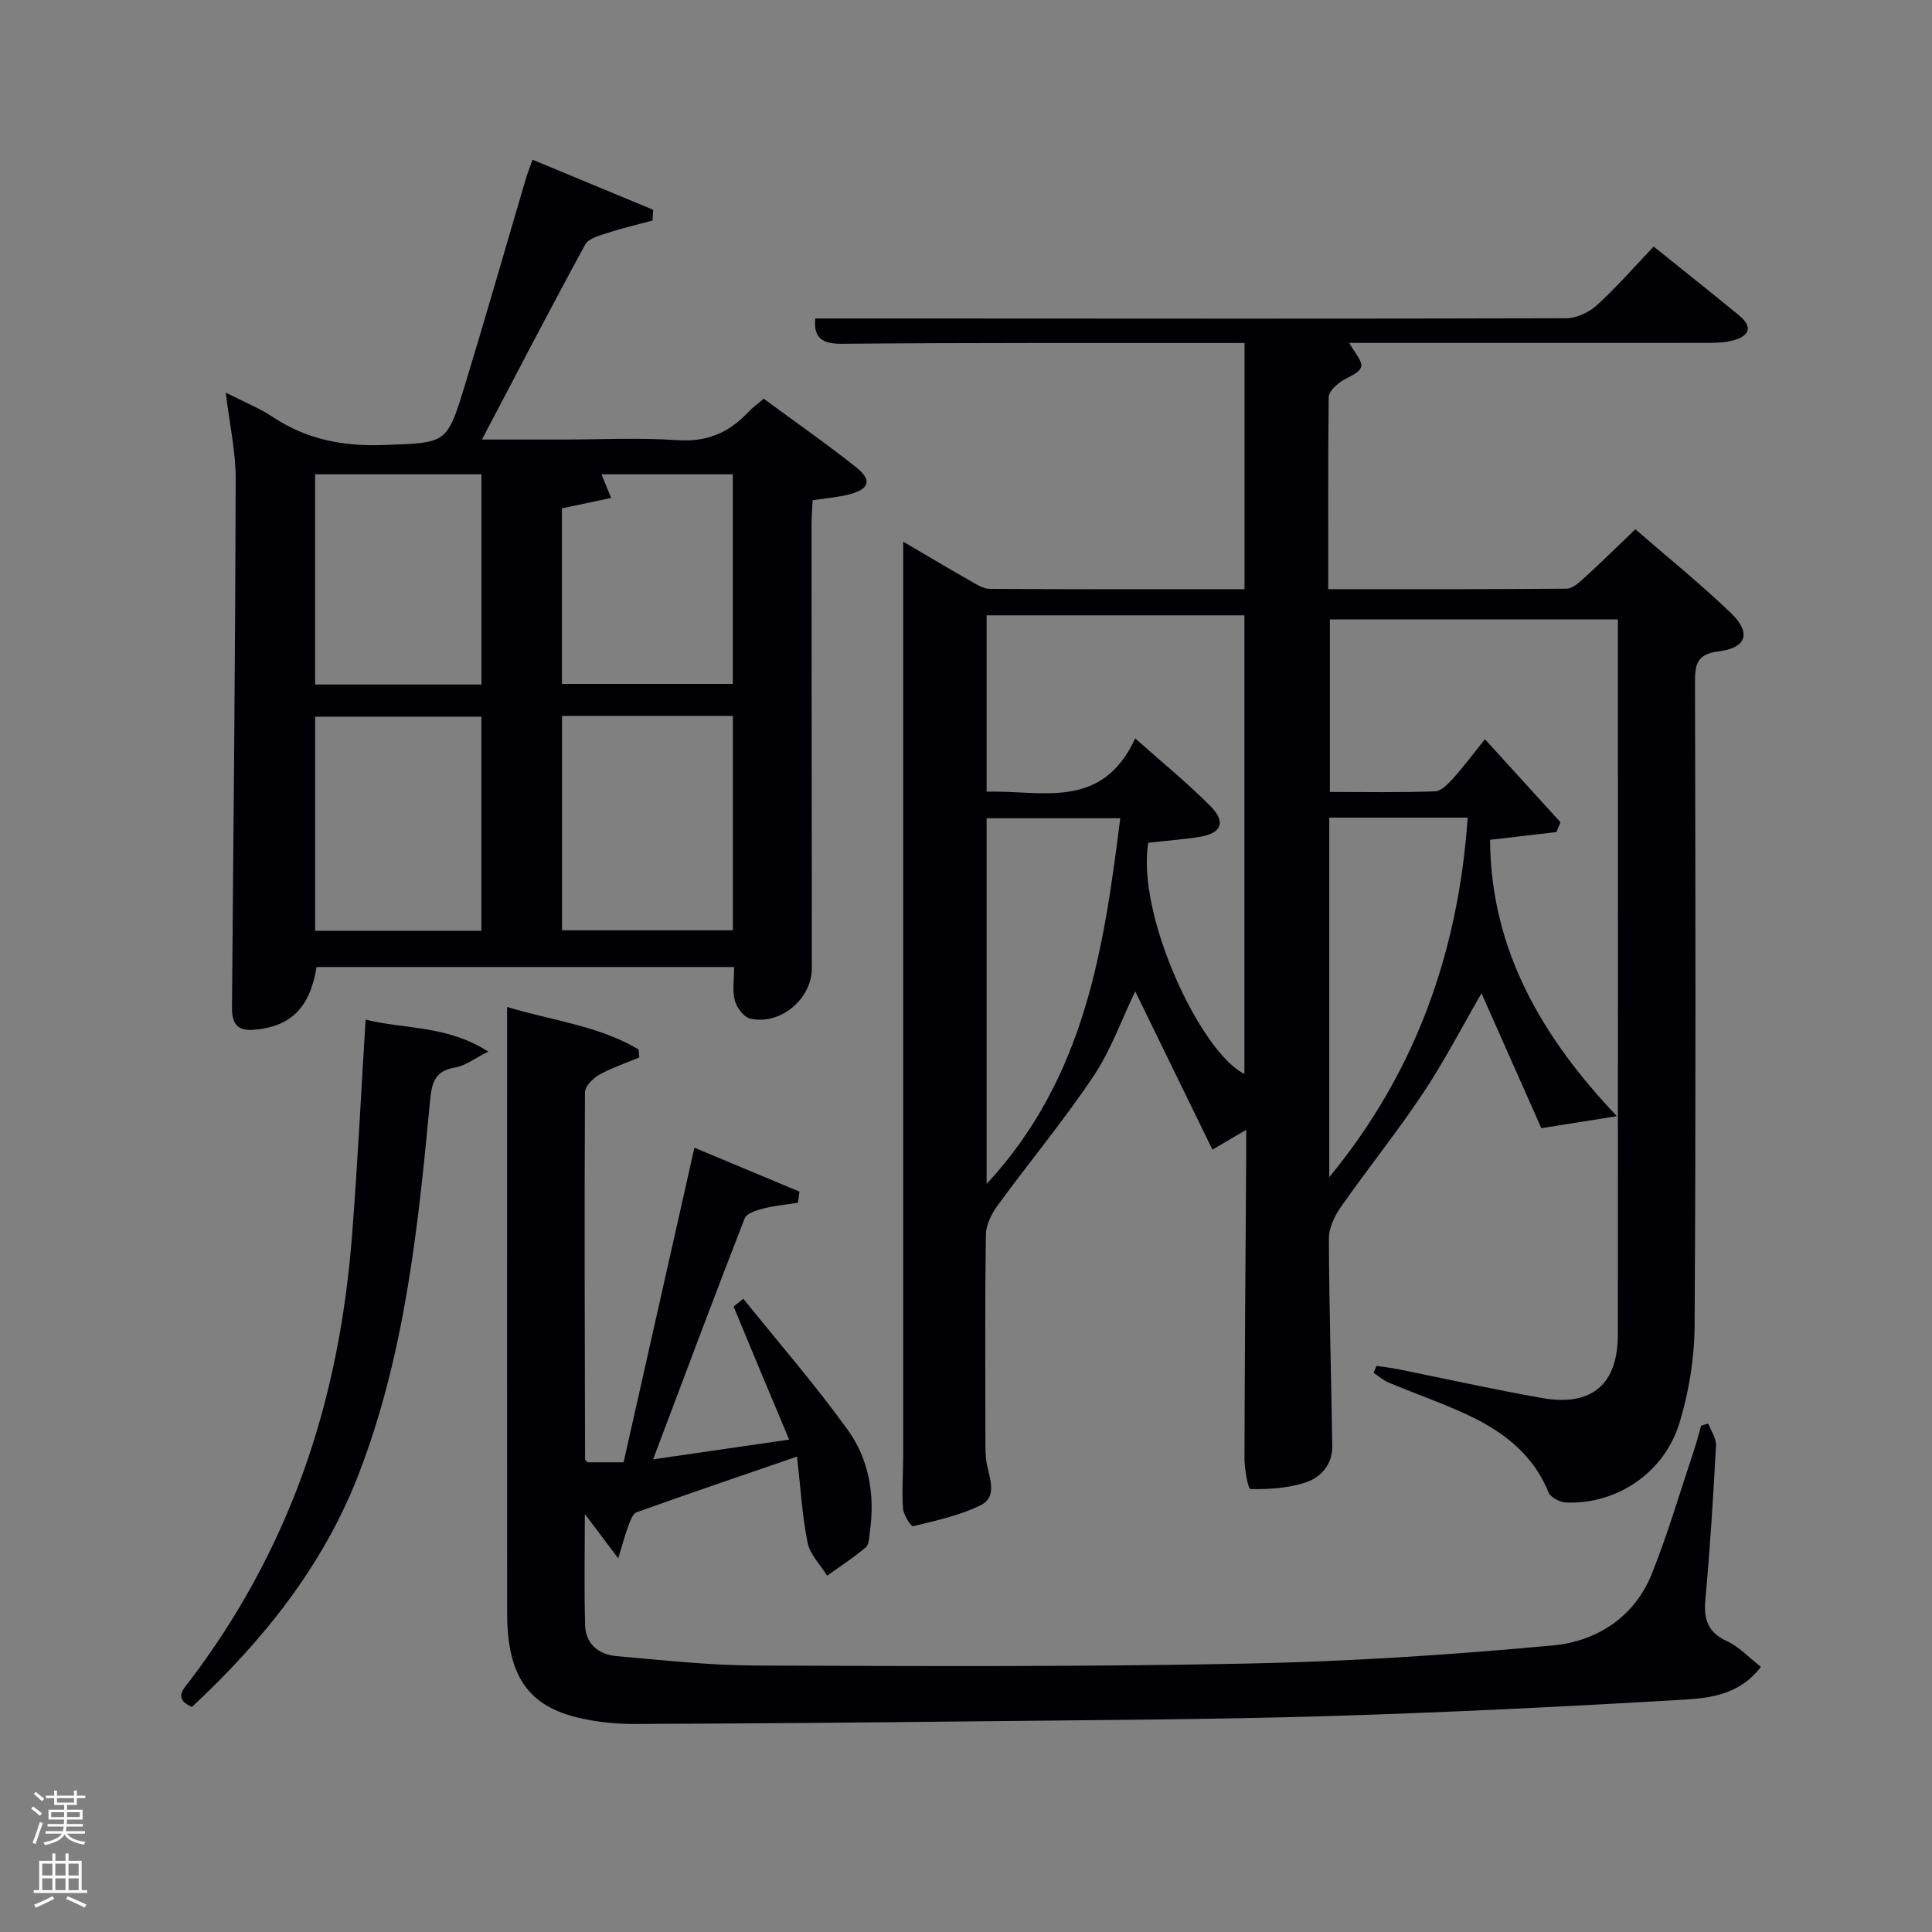 <svg enable-background="new 0 0 400 400" viewBox="0 0 400 400" xmlns="http://www.w3.org/2000/svg"><rect x="0" y="0" width="400" height="400" fill="#808080" stroke="none"/><path d="m6.44 374.46.42-.45c.65.47 1.27.95 1.85 1.44l-.45.49c-.65-.56-1.25-1.06-1.82-1.48m.93 7.33-.63-.26c.55-1.36 1.05-2.8 1.52-4.33.19.1.38.19.59.27-.46 1.29-.95 2.73-1.48 4.32m-.38-10.38.44-.42c.43.34 1.01.82 1.74 1.44l-.49.49c-.53-.51-1.09-1.01-1.69-1.51m2.5.35h1.72v-1.04h.59v1.04h3.52v-1.04h.59v1.04h1.75v.53h-1.75v1.42h-2.03v.97h3.22v2.03h-3.24c0 .35-.01.66-.03.93h3.32v.53h-3.37c-.03.27-.08.58-.15.94h3.96v.53h-3.71c.67.92 1.93 1.48 3.79 1.68-.13.24-.23.44-.29.59-2.13-.38-3.48-1.08-4.04-2.12-.43.97-1.77 1.72-4.03 2.23-.09-.19-.2-.37-.33-.55 2.1-.42 3.37-1.03 3.81-1.83h-3.36v-.53h3.58c.08-.29.13-.61.16-.94h-3.33v-.53h3.39c.02-.27.04-.58.04-.93h-3.23v-2.03h3.25v-.97h-2.07v-1.42h-1.73zm1.12 3.44v1h2.65c.01-.3.02-.44.02-.4v-.25-.35zm1.19-2h3.52v-.91h-3.52zm4.71 2h-2.63v.59c0 .15-.01.28-.01.4h2.64z" fill="#fafbfc"/><path d="m13.56 383.74h.63v1.52h2.72v6.07h1.13v.6h-11.06v-.6h1.13v-6.07h2.73v-1.52h.63v1.52h2.1v-1.52zm-2.69 8.83.38.56c-1.24.63-2.53 1.25-3.85 1.85-.1-.21-.21-.42-.34-.63 1.36-.55 2.63-1.15 3.81-1.78m-2.13-4.27h2.1v-2.45h-2.1zm0 3.04h2.1v-2.46h-2.1zm2.72-3.04h2.1v-2.45h-2.1zm0 3.04h2.1v-2.46h-2.1zm6.07 3.6c-1.41-.71-2.7-1.3-3.86-1.78l.35-.56c1.45.62 2.75 1.19 3.88 1.72zm-1.25-9.09h-2.1v2.45h2.1zm-2.09 5.49h2.1v-2.46h-2.1z" fill="#fafbfc"/><g fill="#010105"><path d="m334.76 231.09c-5.36.85-9.85 1.57-15.64 2.49-3.66-8.25-7.99-18.01-12.39-27.93-4.01 6.92-7.72 14.1-12.17 20.78-5.34 8.02-11.41 15.55-16.94 23.45-1.32 1.88-2.5 4.36-2.49 6.57.05 14.3.5 28.59.7 42.89.06 4.02-2.48 6.71-5.98 7.74-3.5 1.04-7.31 1.3-10.97 1.21-.48-.01-1.22-4.15-1.22-6.37.04-20.66.21-41.31.35-61.97.01-1.65 0-3.3 0-6.03-2.71 1.59-4.72 2.77-6.99 4.1-5.22-10.71-10.53-21.59-15.98-32.76-2.87 5.94-5.07 12.23-8.66 17.58-6.18 9.21-13.3 17.79-19.85 26.76-1.25 1.71-2.38 4-2.41 6.03-.21 14.16-.12 28.32-.1 42.49 0 1.66-.02 3.36.29 4.98.6 3.09 2.22 6.82-1.31 8.56-4.34 2.13-9.23 3.17-13.97 4.33-.4.1-1.99-2.36-2.08-3.7-.25-3.64.05-7.32.05-10.99 0-60.97 0-121.96 0-182.94 0-1.78 0-3.56 0-6.21 5.11 2.99 9.47 5.6 13.89 8.11 1.27.72 2.69 1.65 4.04 1.66 17.47.11 34.94.07 52.74.07 0-17.01 0-33.73 0-50.98-1.88 0-3.66 0-5.44 0-25.99.02-51.99-.07-77.98.17-4.63.04-5.78-1.78-5.46-5.24h20.55c44.99.02 89.98.08 134.96-.05 2.15-.01 4.72-1.25 6.35-2.73 4.05-3.69 7.66-7.85 11.73-12.11 5.93 4.77 11.86 9.47 17.71 14.28 2.96 2.44 2 4.28-1.28 5.15-1.73.46-3.61.51-5.42.51-24.66.02-49.32.01-74.04.01.96 1.81 2.87 3.85 2.44 5.04-.52 1.45-3.11 2.08-4.62 3.3-.9.73-2.07 1.88-2.08 2.85-.14 13.11-.09 26.23-.09 39.79 16.77 0 33.05.05 49.34-.1 1.23-.01 2.6-1.26 3.65-2.22 3.44-3.14 6.75-6.4 10.59-10.08 6.65 5.78 13.48 11.29 19.79 17.34 4.25 4.07 3.27 7.24-2.53 7.94-4.72.57-4.92 2.9-4.91 6.62.09 44.32.19 88.65-.08 132.97-.04 6.71-1.16 13.63-3.1 20.05-3.16 10.46-13.03 17-23.51 16.58-1.28-.05-3.23-1.08-3.66-2.15-3.4-8.34-10.09-13.04-17.86-16.51-4.99-2.24-10.17-4.06-15.22-6.17-1.12-.47-2.08-1.34-3.11-2.03.2-.48.4-.95.6-1.43 1.51.23 3.04.4 4.53.7 9.92 1.99 19.8 4.21 29.76 5.96 10.28 1.81 15.68-2.83 15.68-13.15.03-47.98.01-95.95.01-143.93 0-1.29 0-2.58 0-4.12-20.06 0-39.66 0-59.63 0v35.72c7.24 0 14.51.14 21.77-.13 1.31-.05 2.74-1.59 3.79-2.74 2.1-2.33 3.98-4.86 6.54-8.05 5.42 5.96 10.53 11.57 15.64 17.19-.28.68-.57 1.36-.85 2.04-4.29.5-8.58 1-13.73 1.59.13 22.89 10.91 41.05 26.26 57.22zm-99.73-78.21c5.53 4.93 10.82 9.22 15.59 14.03 3.25 3.27 2.29 5.6-2.14 6.33-3.56.58-7.18.84-10.74 1.24-2.5 14.84 10.79 43.39 19.9 47.86 0-31.65 0-63.36 0-94.94-18.07 0-35.77 0-53.37 0v36.51c11.36-.34 23.83 3.99 30.76-11.03zm40.18 90.84c17.87-21.69 26.73-46.62 28.66-74.44-9.97 0-19.21 0-28.66 0zm-70.94 1.41c20.41-22.05 24.25-48.7 27.67-75.72-9.74 0-18.76 0-27.67 0z"/><path d="m151.99 200.21c-29.26 0-57.86 0-86.44 0-1.41 8.52-5.39 12.34-12.91 12.99-3.7.32-4.64-1.46-4.61-4.68.31-36.46.68-72.93.77-109.39.01-5.58-1.25-11.16-2.06-17.84 3.78 1.93 6.94 3.18 9.72 5.03 7.07 4.71 14.7 6.14 23.15 5.81 12.74-.49 12.89-.09 16.57-12.15 4.36-14.28 8.46-28.64 12.69-42.96.32-1.1.76-2.17 1.39-3.95 8.46 3.51 16.71 6.94 24.97 10.36-.04.74-.08 1.49-.13 2.23-3.02.82-6.08 1.51-9.05 2.49-1.74.57-4.16 1.15-4.88 2.47-7.15 13.1-14.02 26.35-21.39 40.38h16.9c7.83 0 15.69-.41 23.49.13 6.01.42 10.61-1.43 14.58-5.65.9-.96 1.98-1.74 3.37-2.93 6.42 4.73 12.93 9.27 19.14 14.2 3.34 2.65 2.76 4.52-1.41 5.6-2.36.61-4.84.8-7.6 1.22-.08 1.69-.23 3.31-.23 4.93.01 30.66.03 61.32.06 91.98.01 6.32-6.54 11.87-12.78 10.4-1.31-.31-2.77-2.26-3.16-3.72-.55-2-.15-4.26-.15-6.95zm-35.63-51.99v44.38h35.38c0-14.99 0-29.58 0-44.38-11.86 0-23.45 0-35.38 0zm-51.11 44.49h34.42c0-15 0-29.7 0-44.33-11.71 0-23.09 0-34.42 0zm-.01-94.51v43.52h34.44c0-14.66 0-29.03 0-43.52-11.59 0-22.84 0-34.44 0zm51.1 7.05v36.35h35.38c0-14.67 0-28.94 0-43.4-9.2 0-18.11 0-27.2 0 .63 1.52 1.17 2.83 2.02 4.89-3.69.78-6.98 1.48-10.2 2.16z"/><path d="m128 322.64c-2.66-3.53-4.5-5.97-6.92-9.19 0 8.24-.15 15.64.06 23.03.11 3.91 2.84 6.08 6.48 6.4 9.59.84 19.2 1.91 28.8 1.95 33.82.13 67.65.28 101.46-.4 21.26-.42 42.53-1.8 63.7-3.77 8.99-.84 16.83-5.85 20.43-14.86 3.37-8.45 5.93-17.23 8.82-25.88.52-1.56.91-3.16 1.36-4.74.49-.15.98-.31 1.48-.46.57 1.52 1.69 3.08 1.61 4.56-.57 10.62-1.22 21.25-2.2 31.84-.38 4.13.47 6.84 4.49 8.68 2.45 1.12 4.43 3.29 7.01 5.3-4.48 5.88-10.7 6.49-16.36 6.82-24.56 1.44-49.14 2.66-73.74 3.39-24.13.72-48.28.8-72.42 1.07-23.64.26-47.29.46-70.93.55-3.63.01-7.33-.39-10.87-1.17-10.87-2.41-15.24-8.7-15.26-21.74-.04-37.32-.01-74.65-.01-111.97 0-4.3 0-8.6 0-13.57 9.45 2.86 18.99 3.89 27.23 8.8.05.55.09 1.1.14 1.65-2.79 1.17-5.69 2.13-8.31 3.6-1.29.72-2.93 2.37-2.94 3.61-.13 25.32-.04 50.65.02 75.97 0 .13.19.26.48.64h7.5c4.81-21.38 9.65-42.84 14.66-65.13 7.17 3 14.46 6.04 21.75 9.09-.1.77-.21 1.54-.31 2.31-2.41.38-4.86.6-7.22 1.2-1.39.35-3.42 1-3.82 2.04-6.32 16.24-12.42 32.57-18.95 49.88 9.81-1.42 18.8-2.73 28.17-4.08-4.04-9.62-7.79-18.54-11.48-27.49-.05-.13.68-.59 1.99-1.68 7.3 9.09 14.91 17.84 21.65 27.2 4.36 6.06 5.62 13.42 4.56 20.97-.16 1.14-.15 2.69-.86 3.3-2.52 2.13-5.31 3.94-8 5.87-1.4-2.27-3.55-4.38-4.05-6.83-1.13-5.63-1.45-11.42-2.18-17.83-11.67 4.01-22.47 7.67-33.21 11.53-.86.31-1.37 1.94-1.8 3.05-.63 1.67-1.06 3.41-2.01 6.49z"/><path d="m75.69 211.1c8.09 2.02 16.87 1.14 25.4 6.62-2.87 1.43-4.75 2.95-6.82 3.28-4.23.69-4.88 3.14-5.23 6.89-2.48 26.26-5.2 52.54-14.81 77.39-7.34 18.97-19.8 34.43-34.5 48.13-3.87-1.72-1.77-3.68-.4-5.48 9.92-13.05 17.69-27.28 23.29-42.67 5.82-16 8.95-32.61 10.27-49.54 1.15-14.71 1.87-29.46 2.8-44.62z"/></g></svg>